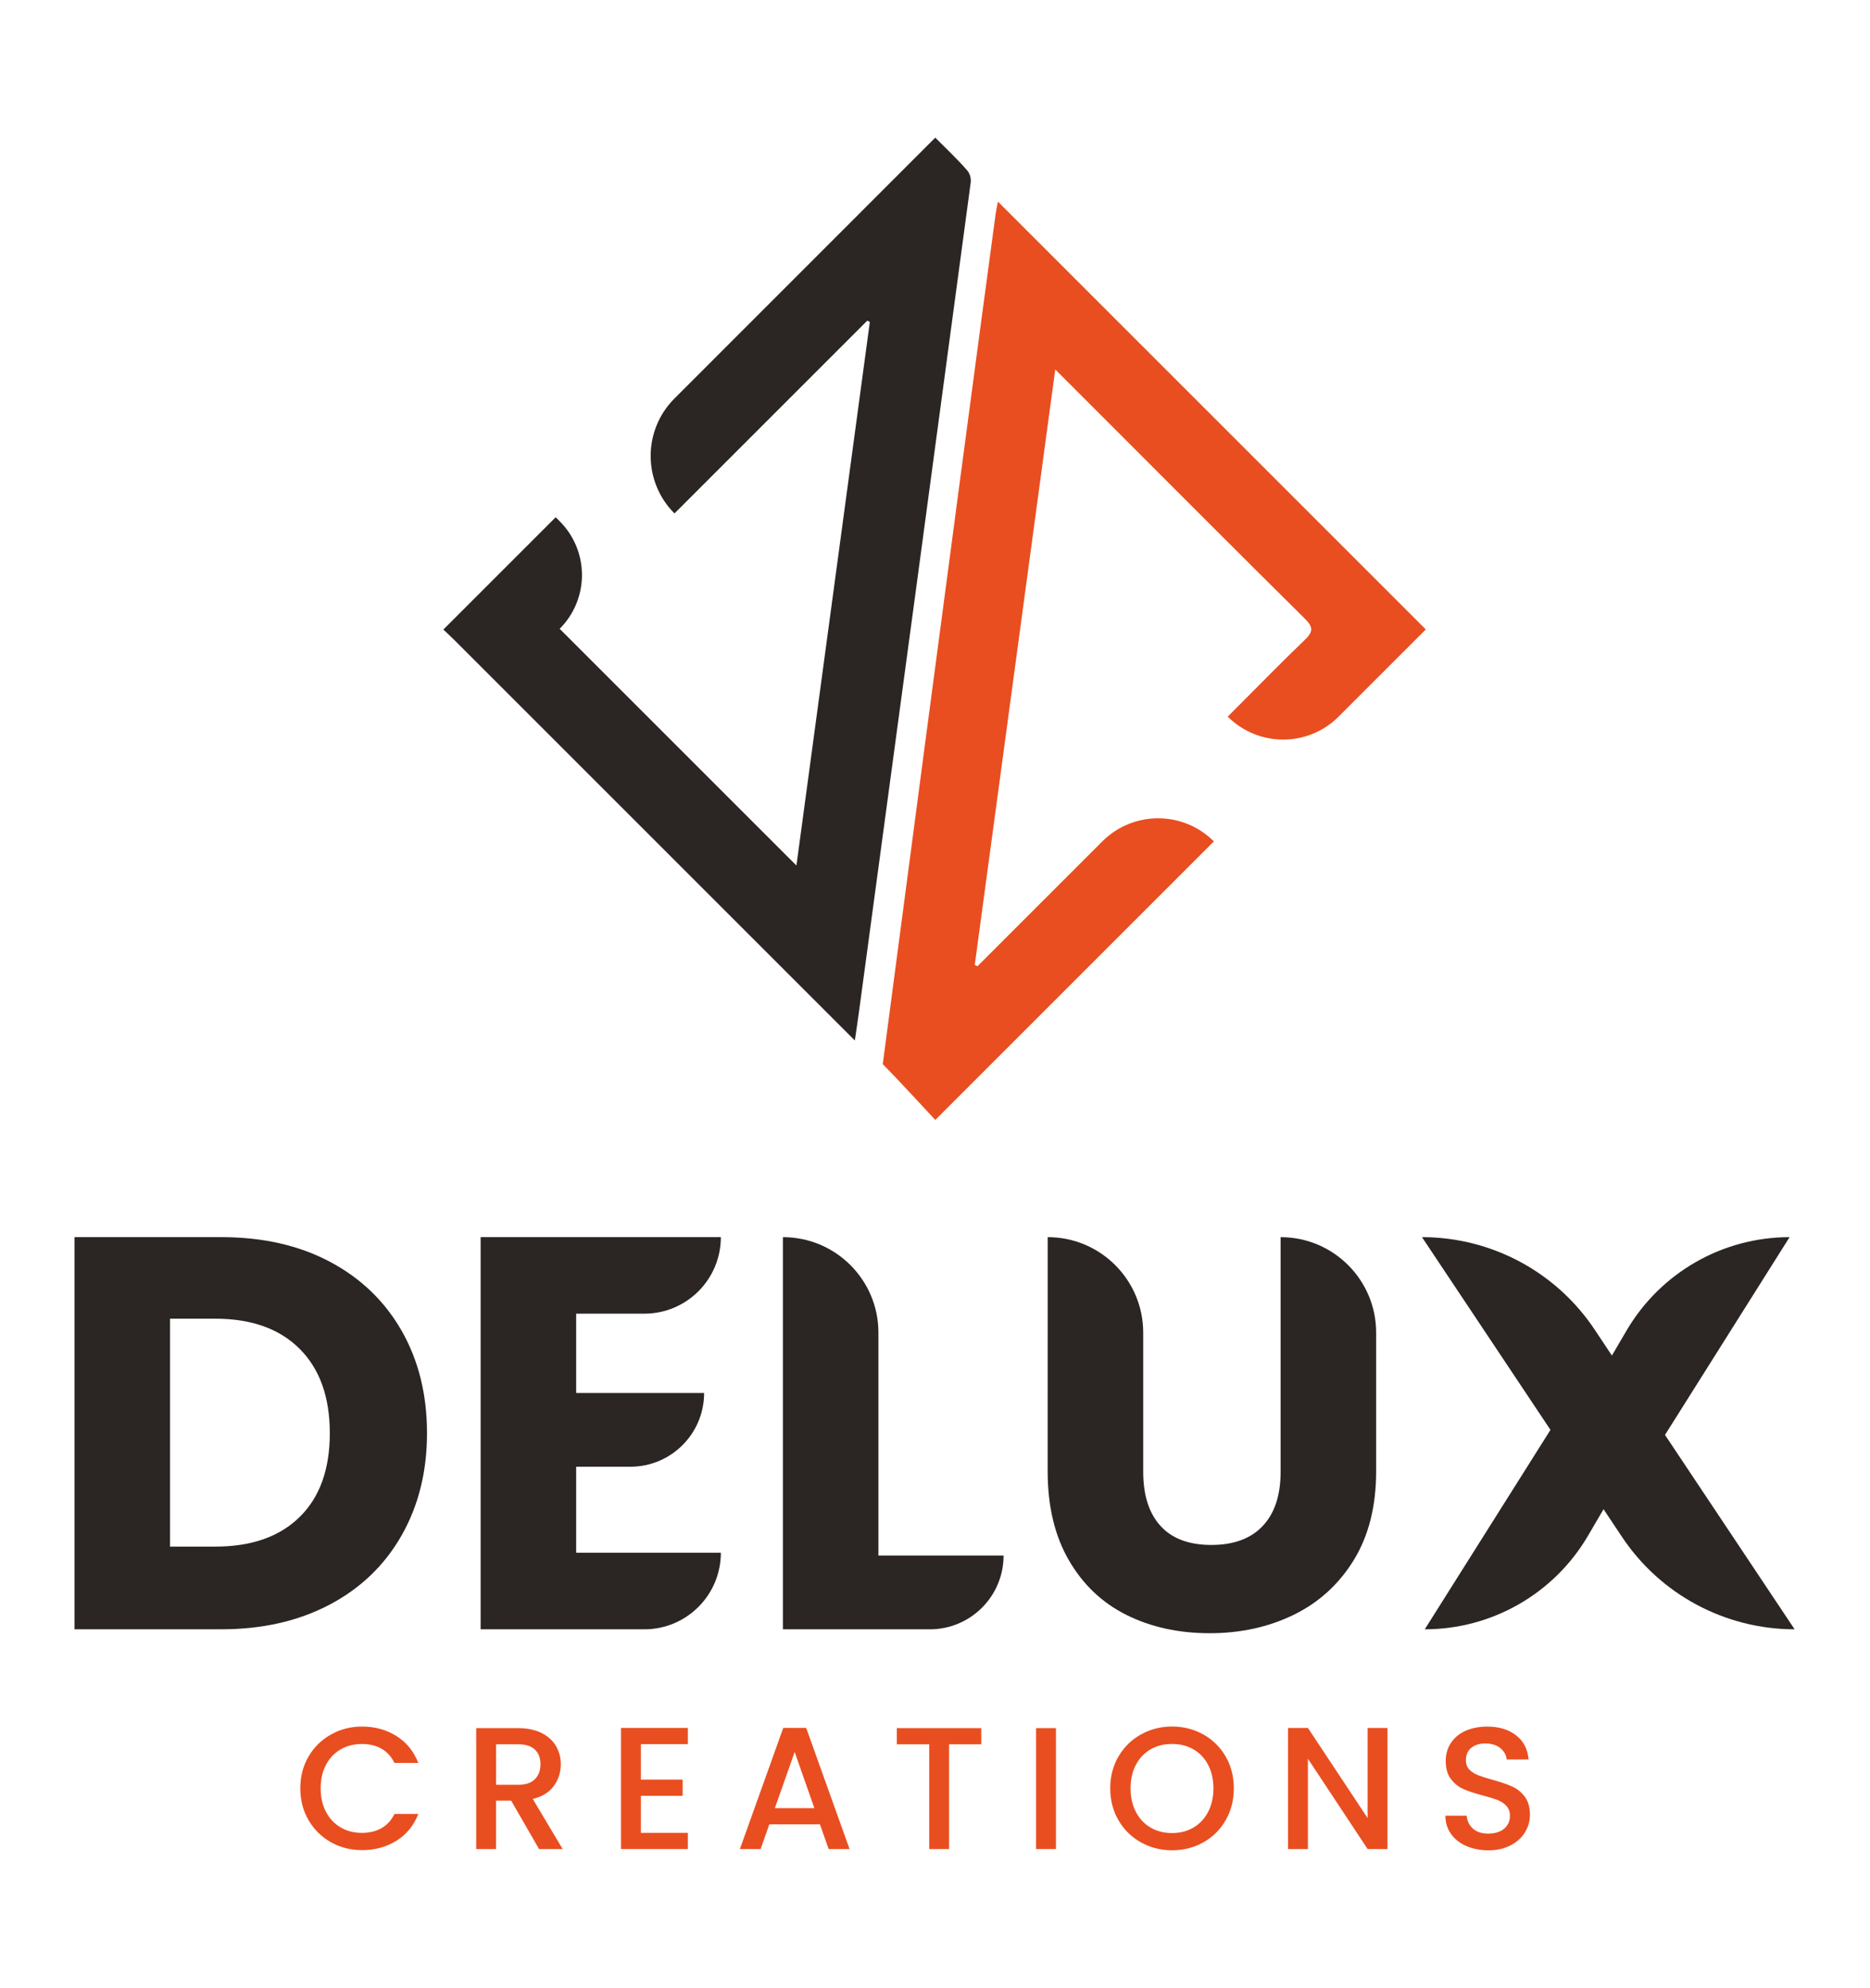<?xml version="1.0" encoding="utf-8"?>
<!-- Generator: Adobe Illustrator 26.0.1, SVG Export Plug-In . SVG Version: 6.00 Build 0)  -->
<svg version="1.1" id="Layer_1" xmlns="http://www.w3.org/2000/svg" xmlns:xlink="http://www.w3.org/1999/xlink" x="0px" y="0px"
	 viewBox="0 0 595.28 632.9" style="enable-background:new 0 0 595.28 632.9;" xml:space="preserve">
<style type="text/css">
	.st0{fill-rule:evenodd;clip-rule:evenodd;fill:#2B2523;}
	.st1{fill-rule:evenodd;clip-rule:evenodd;fill:#E94E20;}
	.st2{fill:#2B2523;}
	.st3{fill:#E94E20;}
</style>
<path class="st0" d="M297.72,43.82c3.4,3.42,6.94,6.72,10.1,10.36c0.96,1.1,1.36,2.59,1.17,4.04
	c-11.8,88.11-23.71,176.21-35.61,264.32c-0.35,2.61-0.75,5.22-1.26,8.71l-3.67-3.67c-41.24-41.24-82.48-82.49-123.72-123.72
	c-1.17-1.17-2.4-2.29-3.6-3.43c11.92-11.92,23.85-23.85,35.76-35.76l1.27,1.27c9.46,9.46,9.46,24.79,0,34.24l75.37,75.37
	c7.84-58.07,15.6-115.56,23.37-173.06c-0.41-0.2-0.4-0.2-0.82-0.4l-61.37,61.37c-10.11-10.11-10.11-26.49,0-36.6L297.72,43.82z"/>
<path class="st1" d="M426.13,228.14c-9.75,9.75-25.56,9.75-35.31,0c1.16-1.16,2.13-2.13,3.1-3.1c7.13-7.13,14.17-14.37,21.45-21.34
	c2.62-2.5,2.74-4.02,0.08-6.66c-20.87-20.66-41.6-41.48-62.36-62.25c-5.41-5.41-10.82-10.82-17.17-17.17
	c-8.63,63.85-17.12,126.71-25.62,189.56c0.44,0.21,0.43,0.21,0.86,0.43l39.74-39.74c9.81-9.81,25.71-9.81,35.52,0l-88.67,88.67
	c-1.17-1.17-11.6-12.61-16.74-17.75c0,0,24.39-185.29,35.95-270.81c0.15-1.1,0.41-2.19,0.71-3.8
	c45.58,45.58,90.82,90.82,136.21,136.21L426.13,228.14z"/>
<path class="st2" d="M104.99,401.68c9.84,5.22,17.46,12.54,22.85,21.96c5.39,9.43,8.09,20.31,8.09,32.63
	c0,12.21-2.7,23.06-8.09,32.55c-5.4,9.49-13.05,16.84-22.94,22.05c-9.9,5.22-21.37,7.83-34.41,7.83H23.71V393.86h46.77
	C83.64,393.86,95.15,396.46,104.99,401.68 M95.39,482.95c6.4-6.28,9.6-15.18,9.6-26.68s-3.2-20.45-9.6-26.85s-15.36-9.6-26.86-9.6
	h-14.4v72.56h14.4C80.03,492.38,88.98,489.24,95.39,482.95"/>
<path class="st2" d="M183.41,418.22v25.25h40.73c0,12.97-10.51,23.48-23.48,23.48h-17.25v27.39h46.06
	c0,13.46-10.91,24.37-24.36,24.37H153V393.86h76.47c0,13.46-10.91,24.36-24.36,24.36L183.41,418.22L183.41,418.22z"/>
<path class="st2" d="M279.63,495.23h39.84c0,12.96-10.51,23.48-23.48,23.48h-46.77V393.86c16.79,0,30.41,13.61,30.41,30.41
	L279.63,495.23L279.63,495.23z"/>
<path class="st2" d="M333.51,393.86c16.8,0,30.41,13.62,30.41,30.41v44.28c0,7.47,1.84,13.22,5.51,17.25
	c3.67,4.04,9.07,6.05,16.18,6.05c7.12,0,12.57-2.02,16.36-6.05c3.8-4.03,5.69-9.78,5.69-17.25v-74.69
	c16.8,0,30.41,13.62,30.41,30.41v44.1c0,11.15-2.38,20.57-7.11,28.28c-4.74,7.7-11.11,13.52-19.12,17.43
	c-8,3.91-16.93,5.87-26.76,5.87c-9.84,0-18.65-1.92-26.41-5.78c-7.77-3.85-13.9-9.66-18.41-17.43c-4.5-7.76-6.76-17.22-6.76-28.36
	L333.51,393.86L333.51,393.86z"/>
<path class="st2" d="M516.3,489.24l-5.84-8.77l-4.96,8.47c-10.81,18.44-30.58,29.77-51.95,29.77l40.01-63.49l-40.9-61.36
	c22.11,0,42.75,11.06,54.99,29.47l5.47,8.23l4.64-7.92c10.79-18.44,30.55-29.78,51.92-29.78l-39.66,62.96l41.26,61.89l0,0
	C549.18,518.7,528.54,507.64,516.3,489.24"/>
<path class="st3" d="M98.22,559.2c1.75-2.99,4.14-5.33,7.15-7.01c3.01-1.68,6.3-2.52,9.89-2.52c4.1,0,7.75,1.01,10.95,3.02
	c3.19,2.01,5.51,4.86,6.95,8.56h-7.59c-1-2.03-2.38-3.54-4.15-4.54c-1.78-1-3.82-1.49-6.16-1.49c-2.55,0-4.82,0.57-6.81,1.71
	c-1.99,1.15-3.56,2.79-4.68,4.93c-1.13,2.14-1.69,4.63-1.69,7.48c0,2.84,0.56,5.34,1.69,7.48c1.12,2.14,2.68,3.8,4.68,4.96
	c1.99,1.17,4.26,1.74,6.81,1.74c2.33,0,4.38-0.5,6.16-1.49c1.77-1,3.15-2.51,4.15-4.54h7.59c-1.44,3.69-3.76,6.54-6.95,8.53
	c-3.19,1.99-6.85,2.99-10.95,2.99c-3.62,0-6.92-0.84-9.91-2.52c-3-1.68-5.37-4.02-7.12-7.01s-2.63-6.37-2.63-10.14
	C95.59,565.56,96.47,562.19,98.22,559.2"/>
<path class="st3" d="M171.6,588.67l-8.87-15.4h-4.82v15.4h-6.32v-38.5h13.3c2.95,0,5.46,0.52,7.51,1.55
	c2.05,1.04,3.58,2.42,4.59,4.16c1.02,1.74,1.53,3.67,1.53,5.82c0,2.51-0.73,4.79-2.19,6.84c-1.46,2.05-3.7,3.44-6.73,4.18
	l9.52,15.96h-7.52V588.67z M157.92,568.22h6.98c2.37,0,4.14-0.59,5.34-1.77s1.81-2.77,1.81-4.77c0-1.99-0.59-3.55-1.77-4.68
	c-1.18-1.13-2.98-1.69-5.38-1.69h-6.98L157.92,568.22L157.92,568.22z"/>
<polygon class="st3" points="204.01,555.26 204.01,566.56 217.31,566.56 217.31,571.72 204.01,571.72 204.01,583.51 218.97,583.51 
	218.97,588.67 197.69,588.67 197.69,550.11 218.97,550.11 218.97,555.26 "/>
<path class="st3" d="M261.01,580.8H244.9l-2.77,7.87h-6.6l13.8-38.56h7.31l13.8,38.56h-6.65L261.01,580.8z M259.24,575.65
	l-6.27-17.89l-6.31,17.89H259.24z"/>
<polygon class="st3" points="312.36,550.17 312.36,555.32 302.11,555.32 302.11,588.67 295.8,588.67 295.8,555.32 285.49,555.32 
	285.49,550.17 "/>
<rect x="329.82" y="550.17" class="st3" width="6.32" height="38.5"/>
<path class="st3" d="M363.2,586.54c-3.01-1.68-5.4-4.03-7.15-7.04c-1.75-3.01-2.63-6.4-2.63-10.17s0.88-7.15,2.63-10.14
	s4.14-5.33,7.15-7.01c3.01-1.68,6.3-2.52,9.89-2.52c3.63,0,6.93,0.84,9.95,2.52c3.01,1.68,5.39,4.02,7.12,7.01
	c1.74,2.99,2.6,6.37,2.6,10.14s-0.86,7.16-2.6,10.17c-1.74,3.01-4.11,5.36-7.12,7.04s-6.32,2.52-9.95,2.52
	C369.5,589.06,366.21,588.22,363.2,586.54 M379.9,581.83c1.99-1.16,3.55-2.82,4.68-4.99c1.12-2.16,1.69-4.66,1.69-7.51
	c0-2.84-0.57-5.34-1.69-7.48c-1.13-2.15-2.69-3.79-4.68-4.93s-4.27-1.71-6.82-1.71c-2.55,0-4.82,0.57-6.81,1.71
	c-1.99,1.15-3.56,2.79-4.68,4.93c-1.13,2.14-1.69,4.63-1.69,7.48s0.56,5.35,1.69,7.51c1.12,2.16,2.68,3.83,4.68,4.99
	c2,1.17,4.27,1.74,6.81,1.74C375.64,583.57,377.91,582.99,379.9,581.83"/>
<polygon class="st3" points="441.67,588.67 435.36,588.67 416.35,559.91 416.35,588.67 410.03,588.67 410.03,550.11 416.35,550.11 
	435.36,578.81 435.36,550.11 441.67,550.11 "/>
<path class="st3" d="M466.77,587.7c-2.06-0.9-3.7-2.19-4.87-3.85c-1.18-1.66-1.78-3.6-1.78-5.81h6.76c0.15,1.66,0.8,3.03,1.97,4.1
	c1.16,1.07,2.8,1.6,4.9,1.6c2.17,0,3.88-0.53,5.09-1.58c1.22-1.05,1.83-2.41,1.83-4.07c0-1.29-0.38-2.34-1.14-3.16
	c-0.75-0.81-1.7-1.44-2.82-1.88c-1.13-0.44-2.68-0.92-4.68-1.44c-2.51-0.67-4.56-1.34-6.12-2.02c-1.57-0.68-2.91-1.74-4.01-3.18
	c-1.11-1.44-1.67-3.36-1.67-5.76c0-2.21,0.55-4.15,1.67-5.81c1.11-1.66,2.66-2.94,4.65-3.83c1.99-0.88,4.3-1.33,6.92-1.33
	c3.73,0,6.79,0.93,9.17,2.8c2.38,1.86,3.7,4.42,3.95,7.67h-6.98c-0.11-1.4-0.78-2.6-1.99-3.6c-1.22-1-2.82-1.5-4.82-1.5
	c-1.81,0-3.29,0.46-4.44,1.39c-1.14,0.92-1.72,2.25-1.72,3.99c0,1.18,0.36,2.15,1.08,2.91c0.73,0.76,1.64,1.35,2.75,1.8
	c1.11,0.44,2.62,0.92,4.54,1.44c2.55,0.7,4.63,1.41,6.23,2.11c1.61,0.7,2.97,1.78,4.1,3.24c1.12,1.46,1.69,3.41,1.69,5.85
	c0,1.96-0.53,3.8-1.58,5.54s-2.59,3.13-4.6,4.18s-4.39,1.58-7.11,1.58C471.16,589.06,468.84,588.6,466.77,587.7"/>
</svg>
